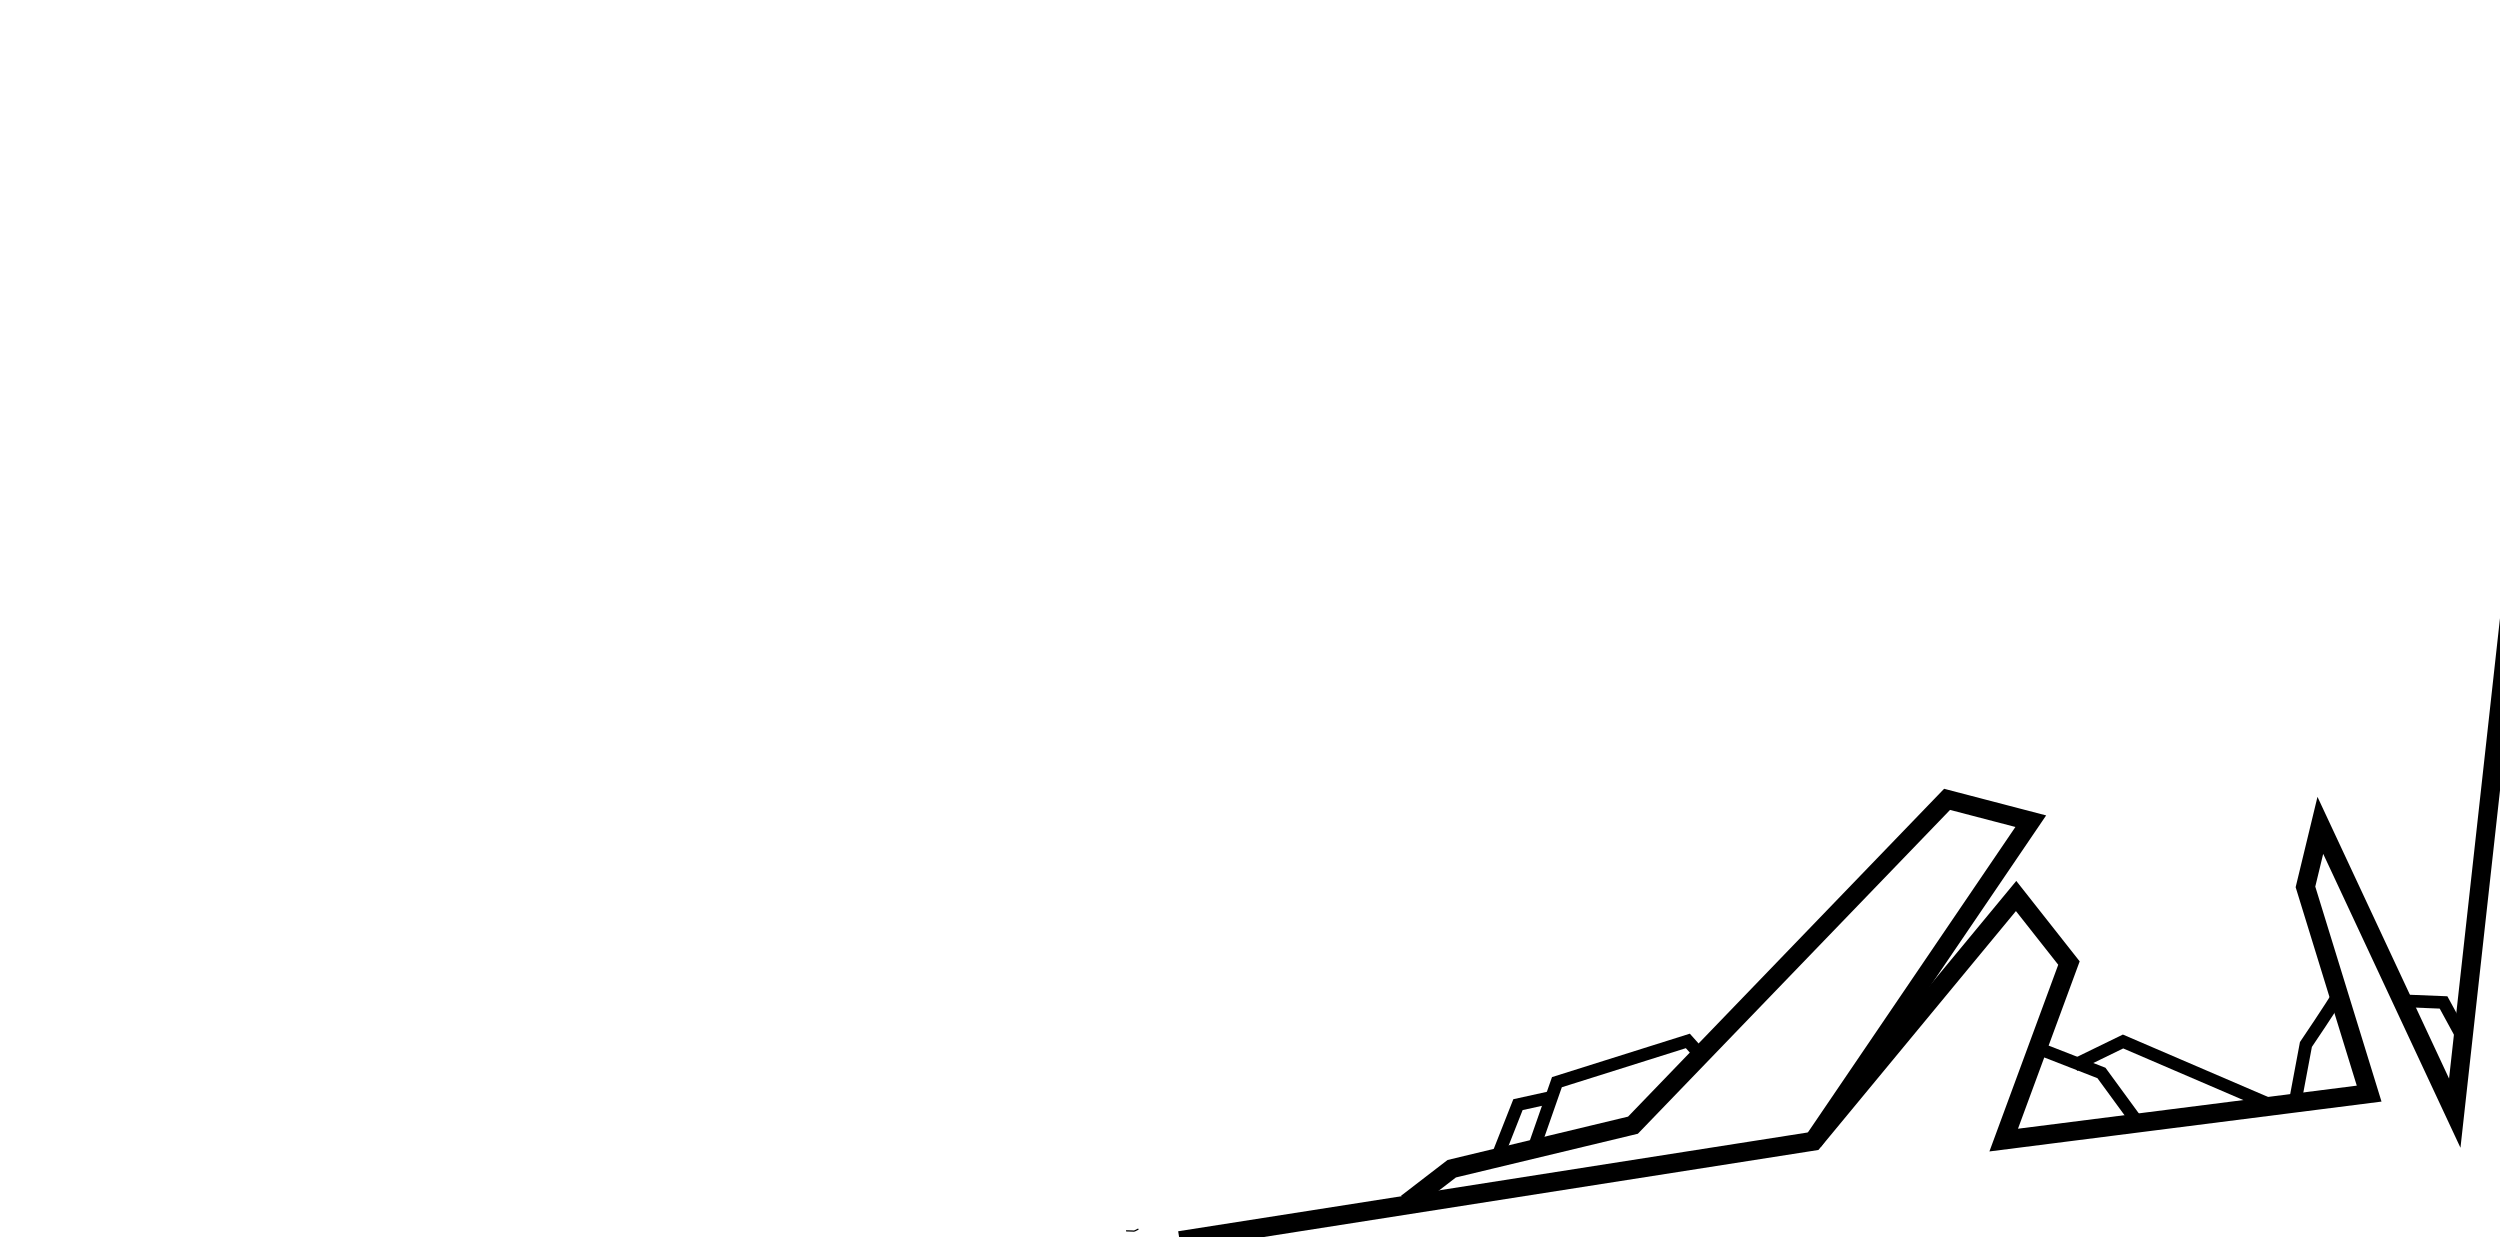<?xml version="1.0" encoding="UTF-8" standalone="no"?>
<!-- Created with Inkscape (http://www.inkscape.org/) -->

<svg
   width="1980"
   height="980"
   viewBox="0 0 523.875 259.292"
   version="1.1"
   id="svg5"
   inkscape:version="1.1.1 (3bf5ae0d25, 2021-09-20)"
   sodipodi:docname="footer_shape.svg"
   xmlns:inkscape="http://www.inkscape.org/namespaces/inkscape"
   xmlns:sodipodi="http://sodipodi.sourceforge.net/DTD/sodipodi-0.dtd"
   xmlns="http://www.w3.org/2000/svg"
   xmlns:svg="http://www.w3.org/2000/svg">
  <sodipodi:namedview
     id="namedview7"
     pagecolor="#ffffff"
     bordercolor="#666666"
     borderopacity="1.0"
     inkscape:pageshadow="2"
     inkscape:pageopacity="0.0"
     inkscape:pagecheckerboard="0"
     inkscape:document-units="px"
     showgrid="false"
     units="px"
     width="1980px"
     inkscape:zoom="0.70737049"
     inkscape:cx="1321.0899"
     inkscape:cy="720.98004"
     inkscape:window-width="1920"
     inkscape:window-height="1011"
     inkscape:window-x="0"
     inkscape:window-y="0"
     inkscape:window-maximized="1"
     inkscape:current-layer="svg5" />
  <defs
     id="defs2" />
  <g
     inkscape:label="Livello 1"
     inkscape:groupmode="layer"
     id="layer1"
     style="display:inline">
    <circle
       id="path1075"
       style="fill:#000000;stroke:#050a00;stroke-width:0.265"
       cx="349.597"
       cy="88.869"
       r="0" />
    <circle
       id="path1077"
       style="fill:#000000;stroke:#050a00;stroke-width:0.265"
       cx="349.597"
       cy="88.869"
       r="0" />
    <circle
       id="path1079"
       style="fill:#000000;stroke:#050a00;stroke-width:0.265"
       cx="328.353"
       cy="134.826"
       r="0" />
    <circle
       id="path1081"
       style="fill:#000000;stroke:#050a00;stroke-width:0.265"
       cx="328.353"
       cy="134.826"
       r="0" />
  </g>
  <path
     style="fill:none;stroke:#000000;stroke-width:0.265px;stroke-linecap:butt;stroke-linejoin:miter;stroke-opacity:1"
     d="m 235.971,257.922 c 2.114,0 1.288,0.274 2.583,-0.374"
     id="path1151" />
  <path
     style="fill:none;stroke:#000000;stroke-width:3.969;stroke-linecap:butt;stroke-linejoin:miter;stroke-miterlimit:4;stroke-dasharray:none;stroke-opacity:1"
     d="m 247.195,259.972 132.805,-20.84 42.476,-51.375 11.075,14.052 -13.675,37.095 76.578,-9.737 -13.344,-43.318 3.117,-12.897 28.17,60.313 14.237,-128.703"
     id="path1186"
     sodipodi:nodetypes="cccccccccc" />
  <path
     style="fill:none;stroke:#000000;stroke-width:3.969;stroke-linecap:butt;stroke-linejoin:miter;stroke-miterlimit:4;stroke-dasharray:none;stroke-opacity:1"
     d="m 380,239.132 45.551,-67.05 -17.54,-4.578 -65.825,68.281 -37.977,9.123 -9.412,7.241"
     id="path5433"
     sodipodi:nodetypes="cccccc" />
  <path
     style="fill:none;stroke:#000000;stroke-width:2.646;stroke-linecap:butt;stroke-linejoin:miter;stroke-opacity:1;stroke-miterlimit:4;stroke-dasharray:none"
     d="m 427.553,219.851 12.807,4.99 7.566,10.351"
     id="path7535" />
  <path
     style="fill:none;stroke:#000000;stroke-width:2.646;stroke-linecap:butt;stroke-linejoin:miter;stroke-opacity:1;stroke-miterlimit:4;stroke-dasharray:none"
     d="m 434.696,223.208 10.19,-4.963 30.651,13.175"
     id="path7650" />
  <path
     style="fill:none;stroke:#000000;stroke-width:2.646;stroke-linecap:butt;stroke-linejoin:miter;stroke-opacity:1;stroke-miterlimit:4;stroke-dasharray:none"
     d="m 489.885,208.647 c -1.058,1.921 -6.68,10.227 -6.68,10.227 l -2.377,12.683"
     id="path7765" />
  <path
     style="fill:none;stroke:#000000;stroke-width:2.646;stroke-linecap:butt;stroke-linejoin:miter;stroke-opacity:1;stroke-miterlimit:4;stroke-dasharray:none"
     d="m 502.675,209.684 9.369,0.377 3.583,6.574"
     id="path7880" />
  <path
     style="fill:none;stroke:#000000;stroke-width:2.646;stroke-linecap:butt;stroke-linejoin:miter;stroke-opacity:1;stroke-miterlimit:4;stroke-dasharray:none"
     d="m 321.027,241.715 5.225,-14.945 27.435,-8.644 2.866,3.208"
     id="path8090" />
  <path
     style="fill:none;stroke:#000000;stroke-width:2.646;stroke-linecap:butt;stroke-linejoin:miter;stroke-opacity:1;stroke-miterlimit:4;stroke-dasharray:none"
     d="m 313.877,242.173 4.214,-10.691 7.394,-1.631"
     id="path8205" />
</svg>
